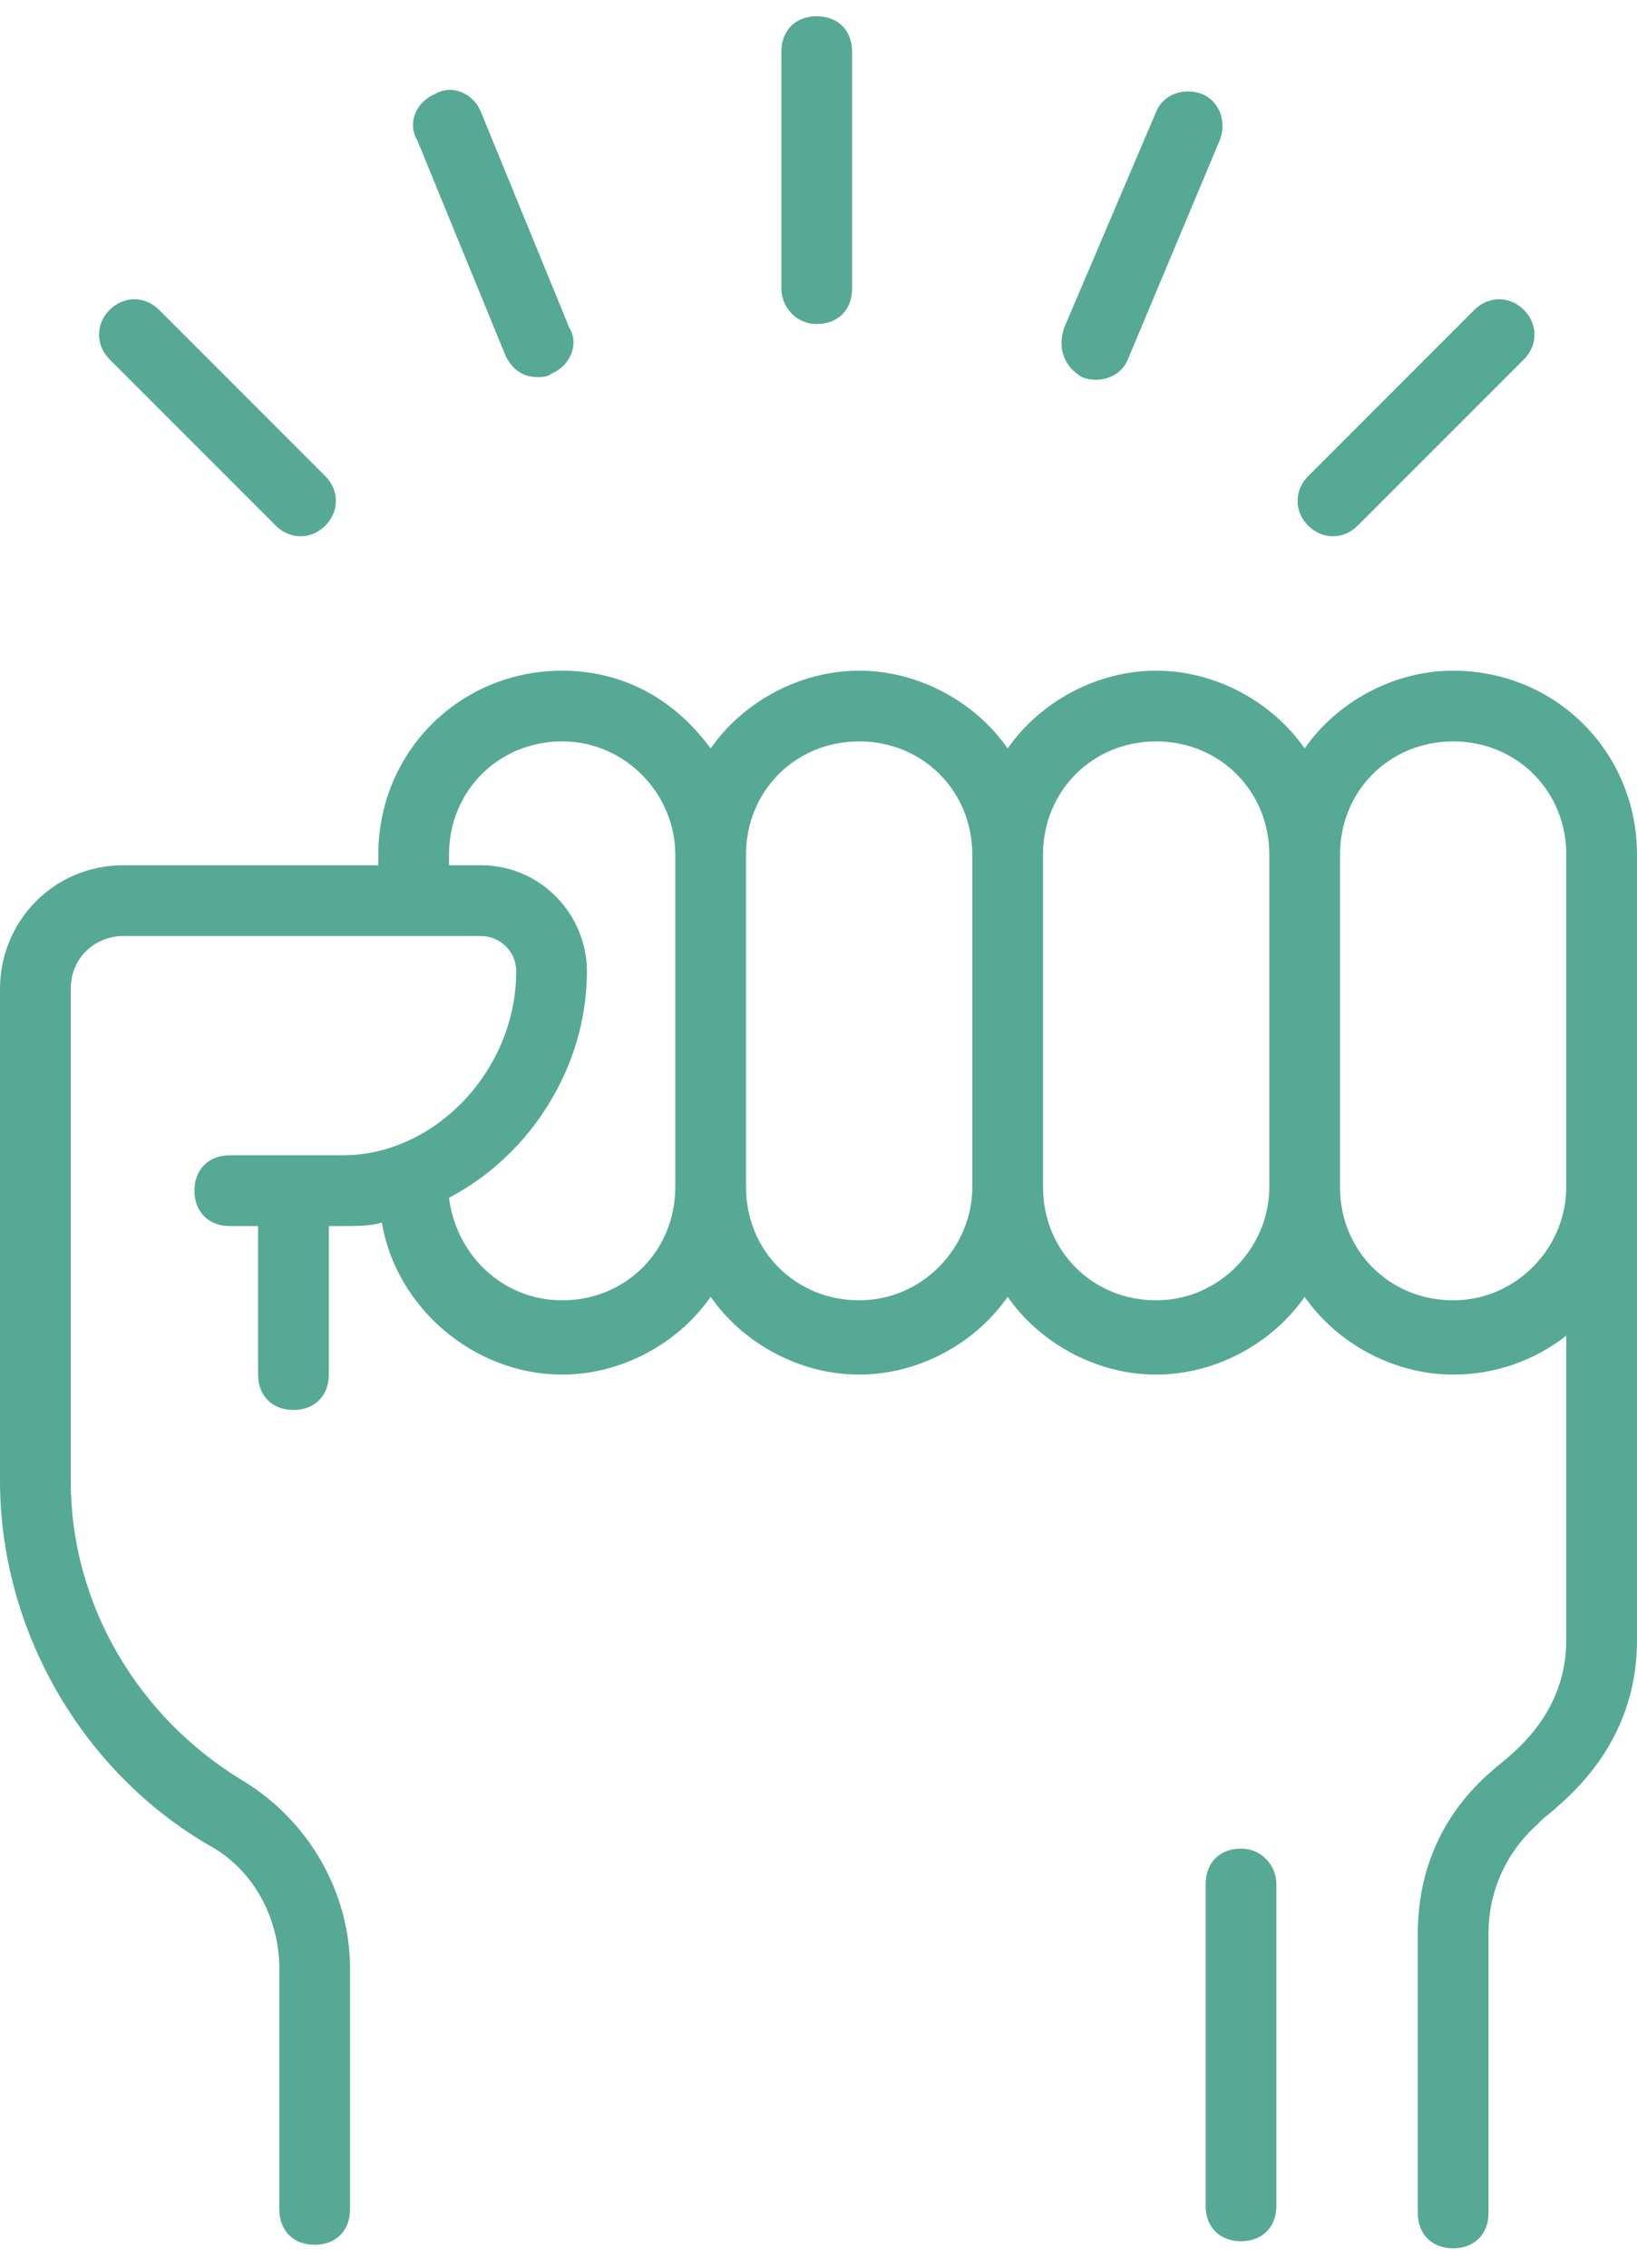 <svg width="65" height="90" viewBox="0 0 65 90" fill="none" xmlns="http://www.w3.org/2000/svg">
<path d="M57.7 26.618C55.313 26.618 53.067 27.881 51.803 29.706C50.54 27.881 48.294 26.618 45.907 26.618C43.52 26.618 41.274 27.881 40.011 29.706C38.747 27.881 36.501 26.618 34.114 26.618C31.728 26.618 29.482 27.881 28.218 29.706C26.674 27.6 24.568 26.618 22.322 26.618C18.25 26.618 15.022 29.847 15.022 33.918V34.339H4.914C2.106 34.339 0 36.585 0 39.253V58.767C0 64.663 3.229 70.279 8.283 73.227C10.108 74.21 11.091 76.175 11.091 78.14V87.687C11.091 88.529 11.652 89.091 12.495 89.091C13.337 89.091 13.899 88.529 13.899 87.687V78.14C13.899 75.052 12.214 72.244 9.687 70.7C5.475 68.173 2.808 63.68 2.808 58.767V39.253C2.808 37.989 3.791 37.147 4.914 37.147H19.093C19.795 37.147 20.497 37.708 20.497 38.551C20.497 42.482 17.268 45.851 13.618 45.851H9.125C8.283 45.851 7.721 46.413 7.721 47.255C7.721 48.097 8.283 48.659 9.125 48.659H10.248V54.555C10.248 55.397 10.81 55.959 11.652 55.959C12.495 55.959 13.056 55.397 13.056 54.555V48.659H13.618C14.179 48.659 14.741 48.659 15.162 48.518C15.723 51.888 18.812 54.555 22.322 54.555C24.708 54.555 26.955 53.291 28.218 51.467C29.482 53.291 31.728 54.555 34.114 54.555C36.501 54.555 38.747 53.291 40.011 51.467C41.274 53.291 43.52 54.555 45.907 54.555C48.294 54.555 50.54 53.291 51.803 51.467C53.067 53.291 55.313 54.555 57.7 54.555C59.384 54.555 60.929 53.993 62.192 53.011V65.084C62.192 68.313 59.665 69.857 59.244 70.279C57.279 71.963 56.296 74.21 56.296 76.737V87.827C56.296 88.669 56.857 89.231 57.7 89.231C58.542 89.231 59.104 88.669 59.104 87.827V76.737C59.104 75.052 59.806 73.507 61.069 72.384C61.35 71.963 65 69.857 65 65.084V47.114V33.918C65 29.847 61.771 26.618 57.7 26.618ZM26.814 47.114C26.814 49.641 24.849 51.607 22.322 51.607C19.935 51.607 18.11 49.782 17.829 47.536C21.058 45.851 23.305 42.341 23.305 38.551C23.305 36.304 21.48 34.339 19.093 34.339H17.829V33.918C17.829 31.391 19.795 29.425 22.322 29.425C24.849 29.425 26.814 31.531 26.814 33.918V47.114ZM34.114 51.607C31.587 51.607 29.622 49.641 29.622 47.114V33.918C29.622 31.391 31.587 29.425 34.114 29.425C36.642 29.425 38.607 31.391 38.607 33.918V47.114C38.607 49.501 36.642 51.607 34.114 51.607ZM45.907 51.607C43.38 51.607 41.415 49.641 41.415 47.114V33.918C41.415 31.391 43.38 29.425 45.907 29.425C48.434 29.425 50.4 31.391 50.4 33.918V47.114C50.4 49.501 48.434 51.607 45.907 51.607ZM57.7 51.607C55.173 51.607 53.207 49.641 53.207 47.114V33.918C53.207 31.391 55.173 29.425 57.7 29.425C60.227 29.425 62.192 31.391 62.192 33.918V47.114C62.192 49.501 60.227 51.607 57.7 51.607Z" fill="#56A995"/>
<path d="M32.43 12.86C33.272 12.86 33.834 12.298 33.834 11.456V2.05C33.834 1.208 33.272 0.646 32.43 0.646C31.587 0.646 31.026 1.208 31.026 2.05V11.456C31.026 12.158 31.587 12.86 32.43 12.86Z" fill="#56A995"/>
<path d="M20.076 14.123C20.356 14.685 20.777 14.966 21.339 14.966C21.479 14.966 21.76 14.966 21.901 14.825C22.602 14.544 23.024 13.702 22.602 13L19.093 4.436C18.812 3.734 17.97 3.313 17.268 3.734C16.566 4.015 16.145 4.858 16.566 5.559L20.076 14.123Z" fill="#56A995"/>
<path d="M10.951 20.862C11.512 21.424 12.354 21.424 12.916 20.862C13.478 20.301 13.478 19.458 12.916 18.897L6.318 12.299C5.756 11.737 4.914 11.737 4.352 12.299C3.791 12.86 3.791 13.703 4.352 14.264L10.951 20.862Z" fill="#56A995"/>
<path d="M53.909 20.862L60.508 14.264C61.069 13.703 61.069 12.86 60.508 12.299C59.946 11.737 59.104 11.737 58.542 12.299L51.944 18.897C51.382 19.458 51.382 20.301 51.944 20.862C52.505 21.424 53.348 21.424 53.909 20.862Z" fill="#56A995"/>
<path d="M42.959 14.966C43.661 15.247 44.503 14.966 44.784 14.264L48.434 5.56C48.715 4.858 48.434 4.016 47.732 3.735C47.03 3.454 46.188 3.735 45.907 4.437L42.257 13.001C41.976 13.843 42.257 14.545 42.959 14.966Z" fill="#56A995"/>
<path d="M49.277 73.367C48.434 73.367 47.873 73.929 47.873 74.771V87.546C47.873 88.389 48.434 88.95 49.277 88.95C50.119 88.95 50.681 88.389 50.681 87.546V74.771C50.681 74.069 50.119 73.367 49.277 73.367Z" fill="#56A995"/>
</svg>
